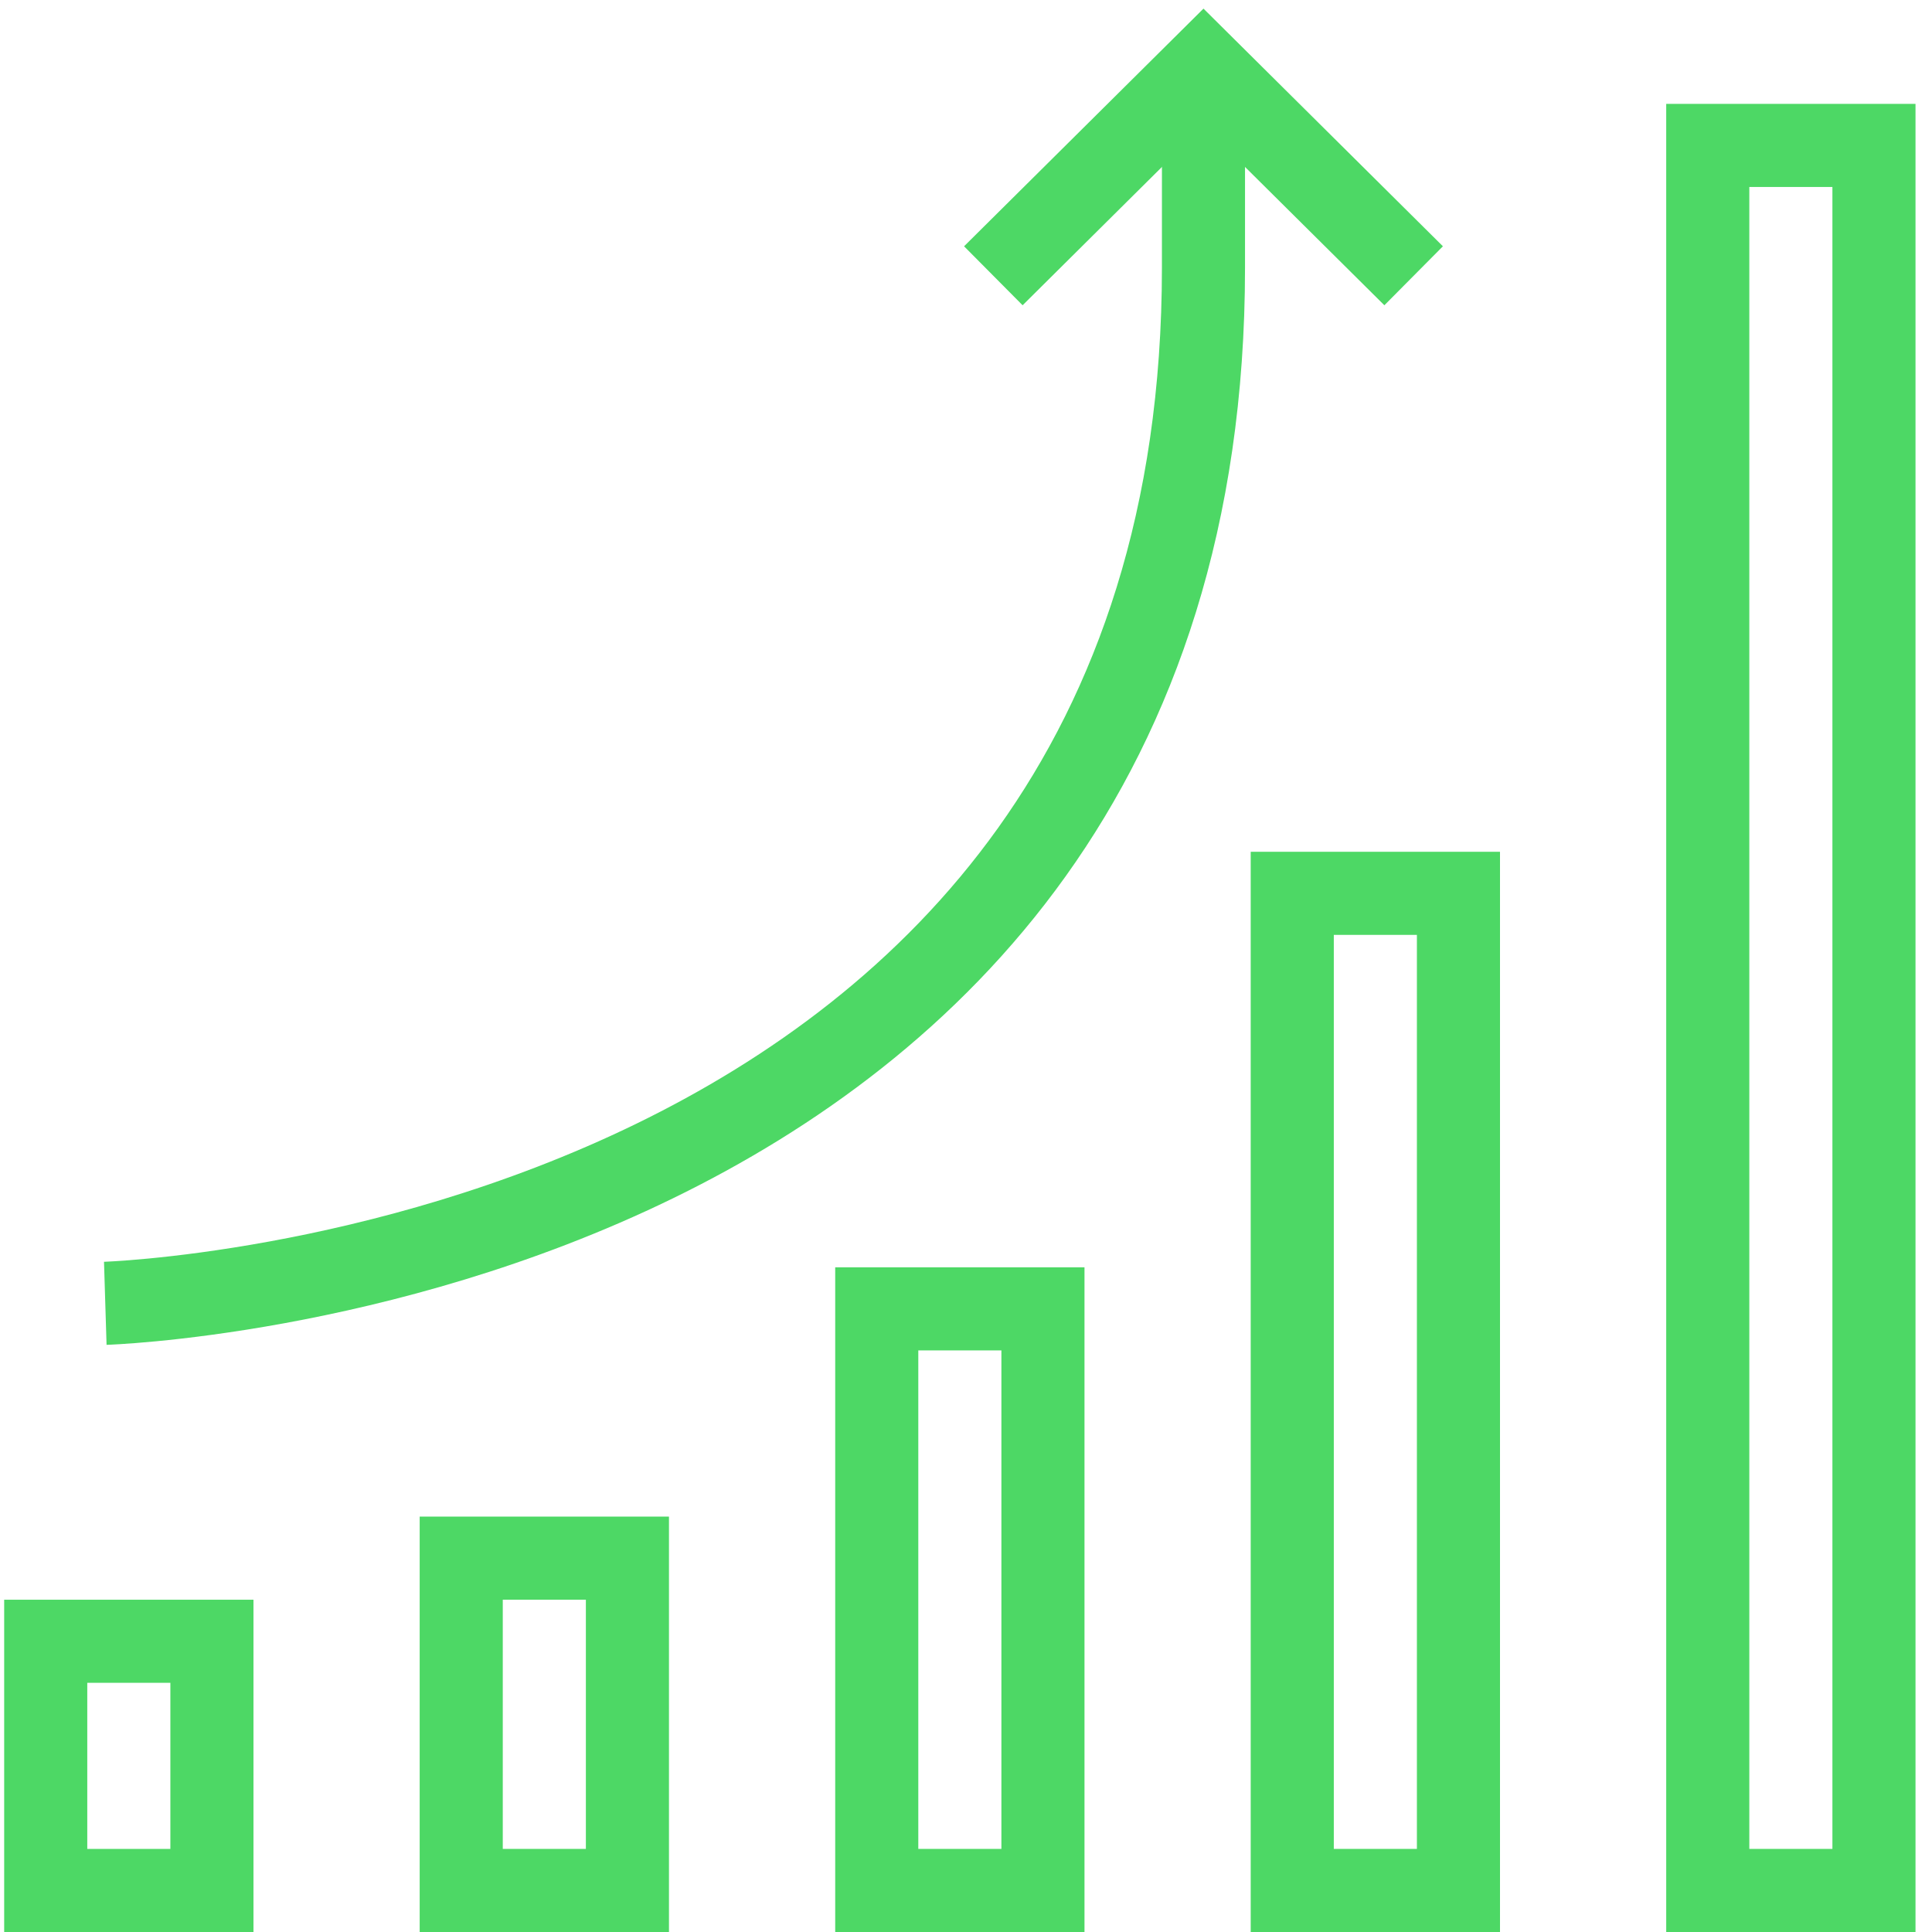 <?xml version="1.0" encoding="UTF-8" standalone="no"?>
<svg width="93px" height="93px" viewBox="0 0 93 93" version="1.1" xmlns="http://www.w3.org/2000/svg" xmlns:xlink="http://www.w3.org/1999/xlink" xmlns:sketch="http://www.bohemiancoding.com/sketch/ns">
    <!-- Generator: Sketch 3.2 (9964) - http://www.bohemiancoding.com/sketch -->
    <title>benefits-1</title>
    <desc>Created with Sketch.</desc>
    <defs></defs>
    <g id="Page-1" stroke="none" stroke-width="1" fill="none" fill-rule="evenodd" sketch:type="MSPage">
        <g id="benefits-1" sketch:type="MSLayerGroup" transform="translate(-4, -3)">
            <g id="Group" transform="translate(6, 6)" stroke="#4DD865" stroke-width="4" sketch:type="MSShapeGroup">
                <path d="M45.816,10.275 L55.932,0.233 L66.048,10.275" id="Shape"></path>
                <path d="M3.068,59.737 C3.068,59.737 55.931,58.107 55.931,9.882 L55.932,0.234" id="Shape"></path>
                <rect id="Rectangle-path" x="80.206" y="4" width="8" height="84"></rect>
                <rect id="Rectangle-path" x="60.205" y="40.002" width="8" height="47.998"></rect>
                <rect id="Rectangle-path" x="40.204" y="60.004" width="8" height="27.996"></rect>
                <rect id="Rectangle-path" x="20.202" y="72.004" width="8" height="15.996"></rect>
                <rect id="Rectangle-path" x="0.201" y="76.005" width="8" height="11.996"></rect>
            </g>
            <rect id="Rectangle-path" sketch:type="MSShapeGroup" x="0" y="0" width="96" height="96"></rect>
        </g>
    </g>
</svg>